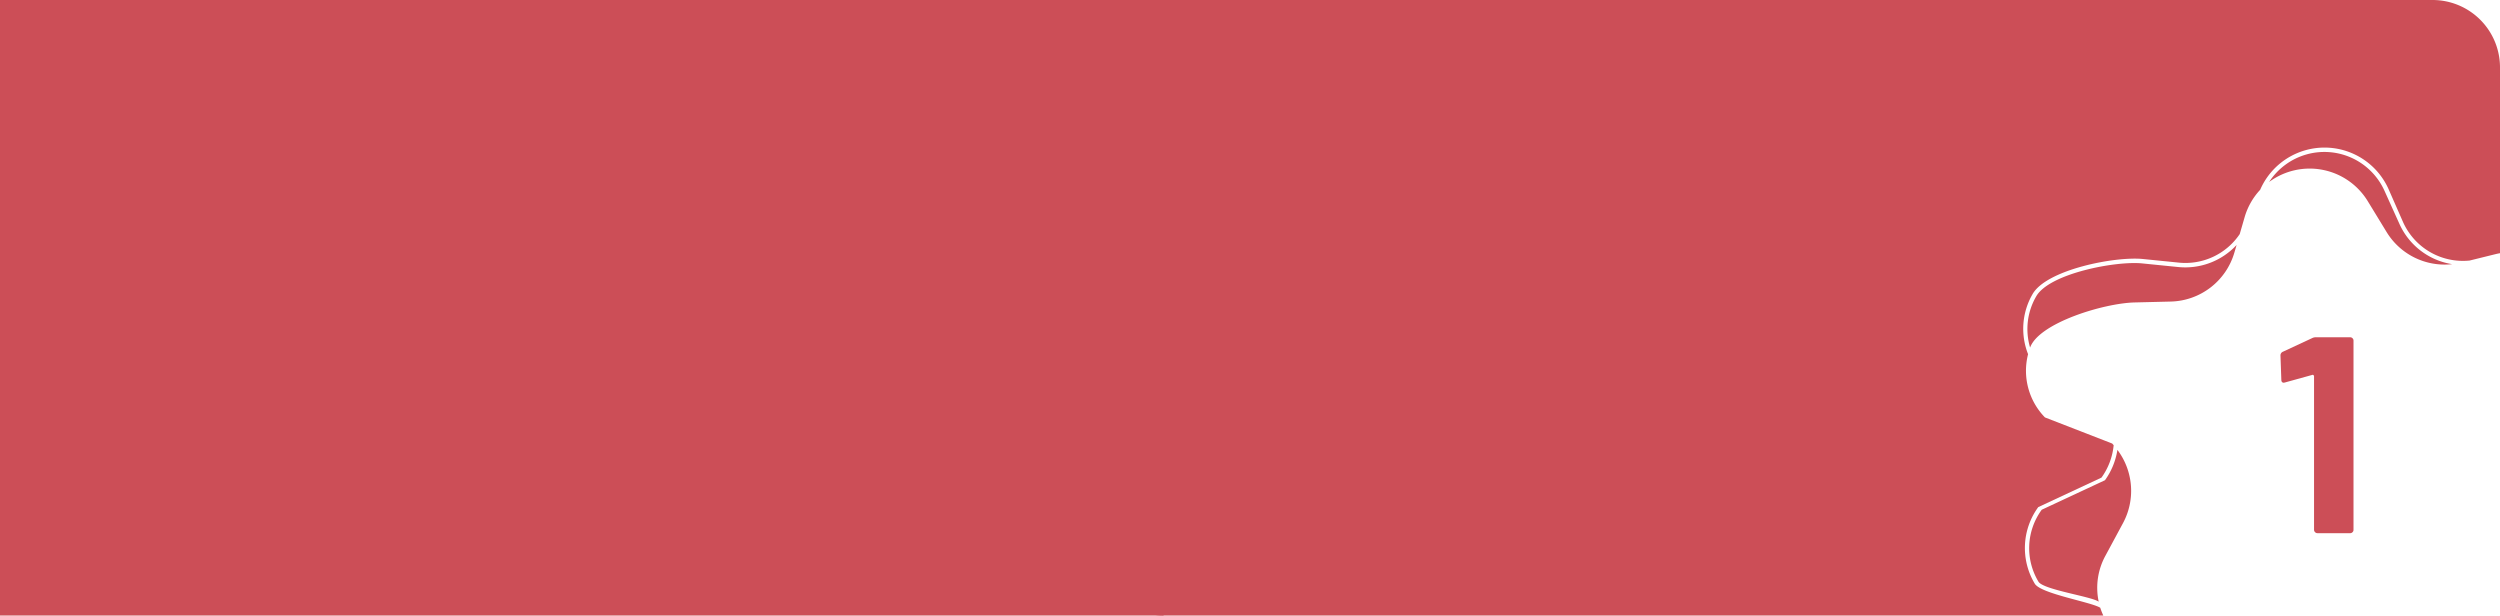 <svg id="Layer_1" data-name="Layer 1" xmlns="http://www.w3.org/2000/svg" viewBox="0 0 593 146"><defs><style>.cls-1{fill:#cc4e57;}</style></defs><title>m1</title><g id="BotaoM1"><path class="cls-1" d="M514.89,71.53A16.12,16.12,0,0,0,530,59.89l.52-1.78a16.6,16.6,0,0,1-13.85,5.23l-8.54-.86c-6.25-.63-22.07,2.38-25.16,7.85a15.43,15.43,0,0,0-1.43,12.11c2.11-5.85,17.48-10.52,24.79-10.7Z"/><path class="cls-1" d="M498.18,144.16c-2.22-1.39-14.13-3.32-15.54-5.72a16.45,16.45,0,0,1,.83-18.15l15-7a15.69,15.69,0,0,0,2.89-7.69c-.12-.13-.23-.27-.36-.4l-15.94-6.19a15.85,15.85,0,0,1-4-15,16.37,16.37,0,0,1,1.05-14.22c3.29-5.82,19.48-9,26.13-8.36l8.54.86a15.54,15.54,0,0,0,14.48-6.76l1.14-3.93a16.09,16.09,0,0,1,3.71-6.58,16.64,16.64,0,0,1,30.43-.22L570,52.67A15.57,15.57,0,0,0,585.8,61.8l6.27-1.55c.31-.07.62-.14.93-.19v-44A16,16,0,0,0,577,0H276.05A16,16,0,0,0,260,16.05V130A16,16,0,0,0,276.05,146H498.9A17.11,17.11,0,0,1,498.18,144.16Z"/><rect class="cls-1" width="276" height="146"/><path class="cls-1" d="M503.55,124.13a16.14,16.14,0,0,0-1.3-17.42,16.68,16.68,0,0,1-2.95,7.2l-15,7a15.44,15.44,0,0,0-.78,17.06c1.13,1.92,12.6,3.51,14.29,4.75a15.88,15.88,0,0,1,1.65-11Z"/><path class="cls-1" d="M561.64,47.73l4.47,7.32a16.12,16.12,0,0,0,15.54,7.61,16.55,16.55,0,0,1-12.52-9.58l-3.53-7.82a15.63,15.63,0,0,0-27.36-2.1A16.15,16.15,0,0,1,561.64,47.73Z"/><path class="cls-1" d="M549.46,80h8a.74.74,0,0,1,.56.24.73.73,0,0,1,.23.56v44.87a.73.73,0,0,1-.23.56.74.74,0,0,1-.56.24h-7.77a.82.82,0,0,1-.8-.8V89.26a.38.38,0,0,0-.13-.27.22.22,0,0,0-.26-.07L542,90.72l-.27.06c-.4,0-.6-.24-.6-.73l-.2-5.7a.93.93,0,0,1,.6-.93l7-3.26A2,2,0,0,1,549.46,80Z"/></g></svg>
